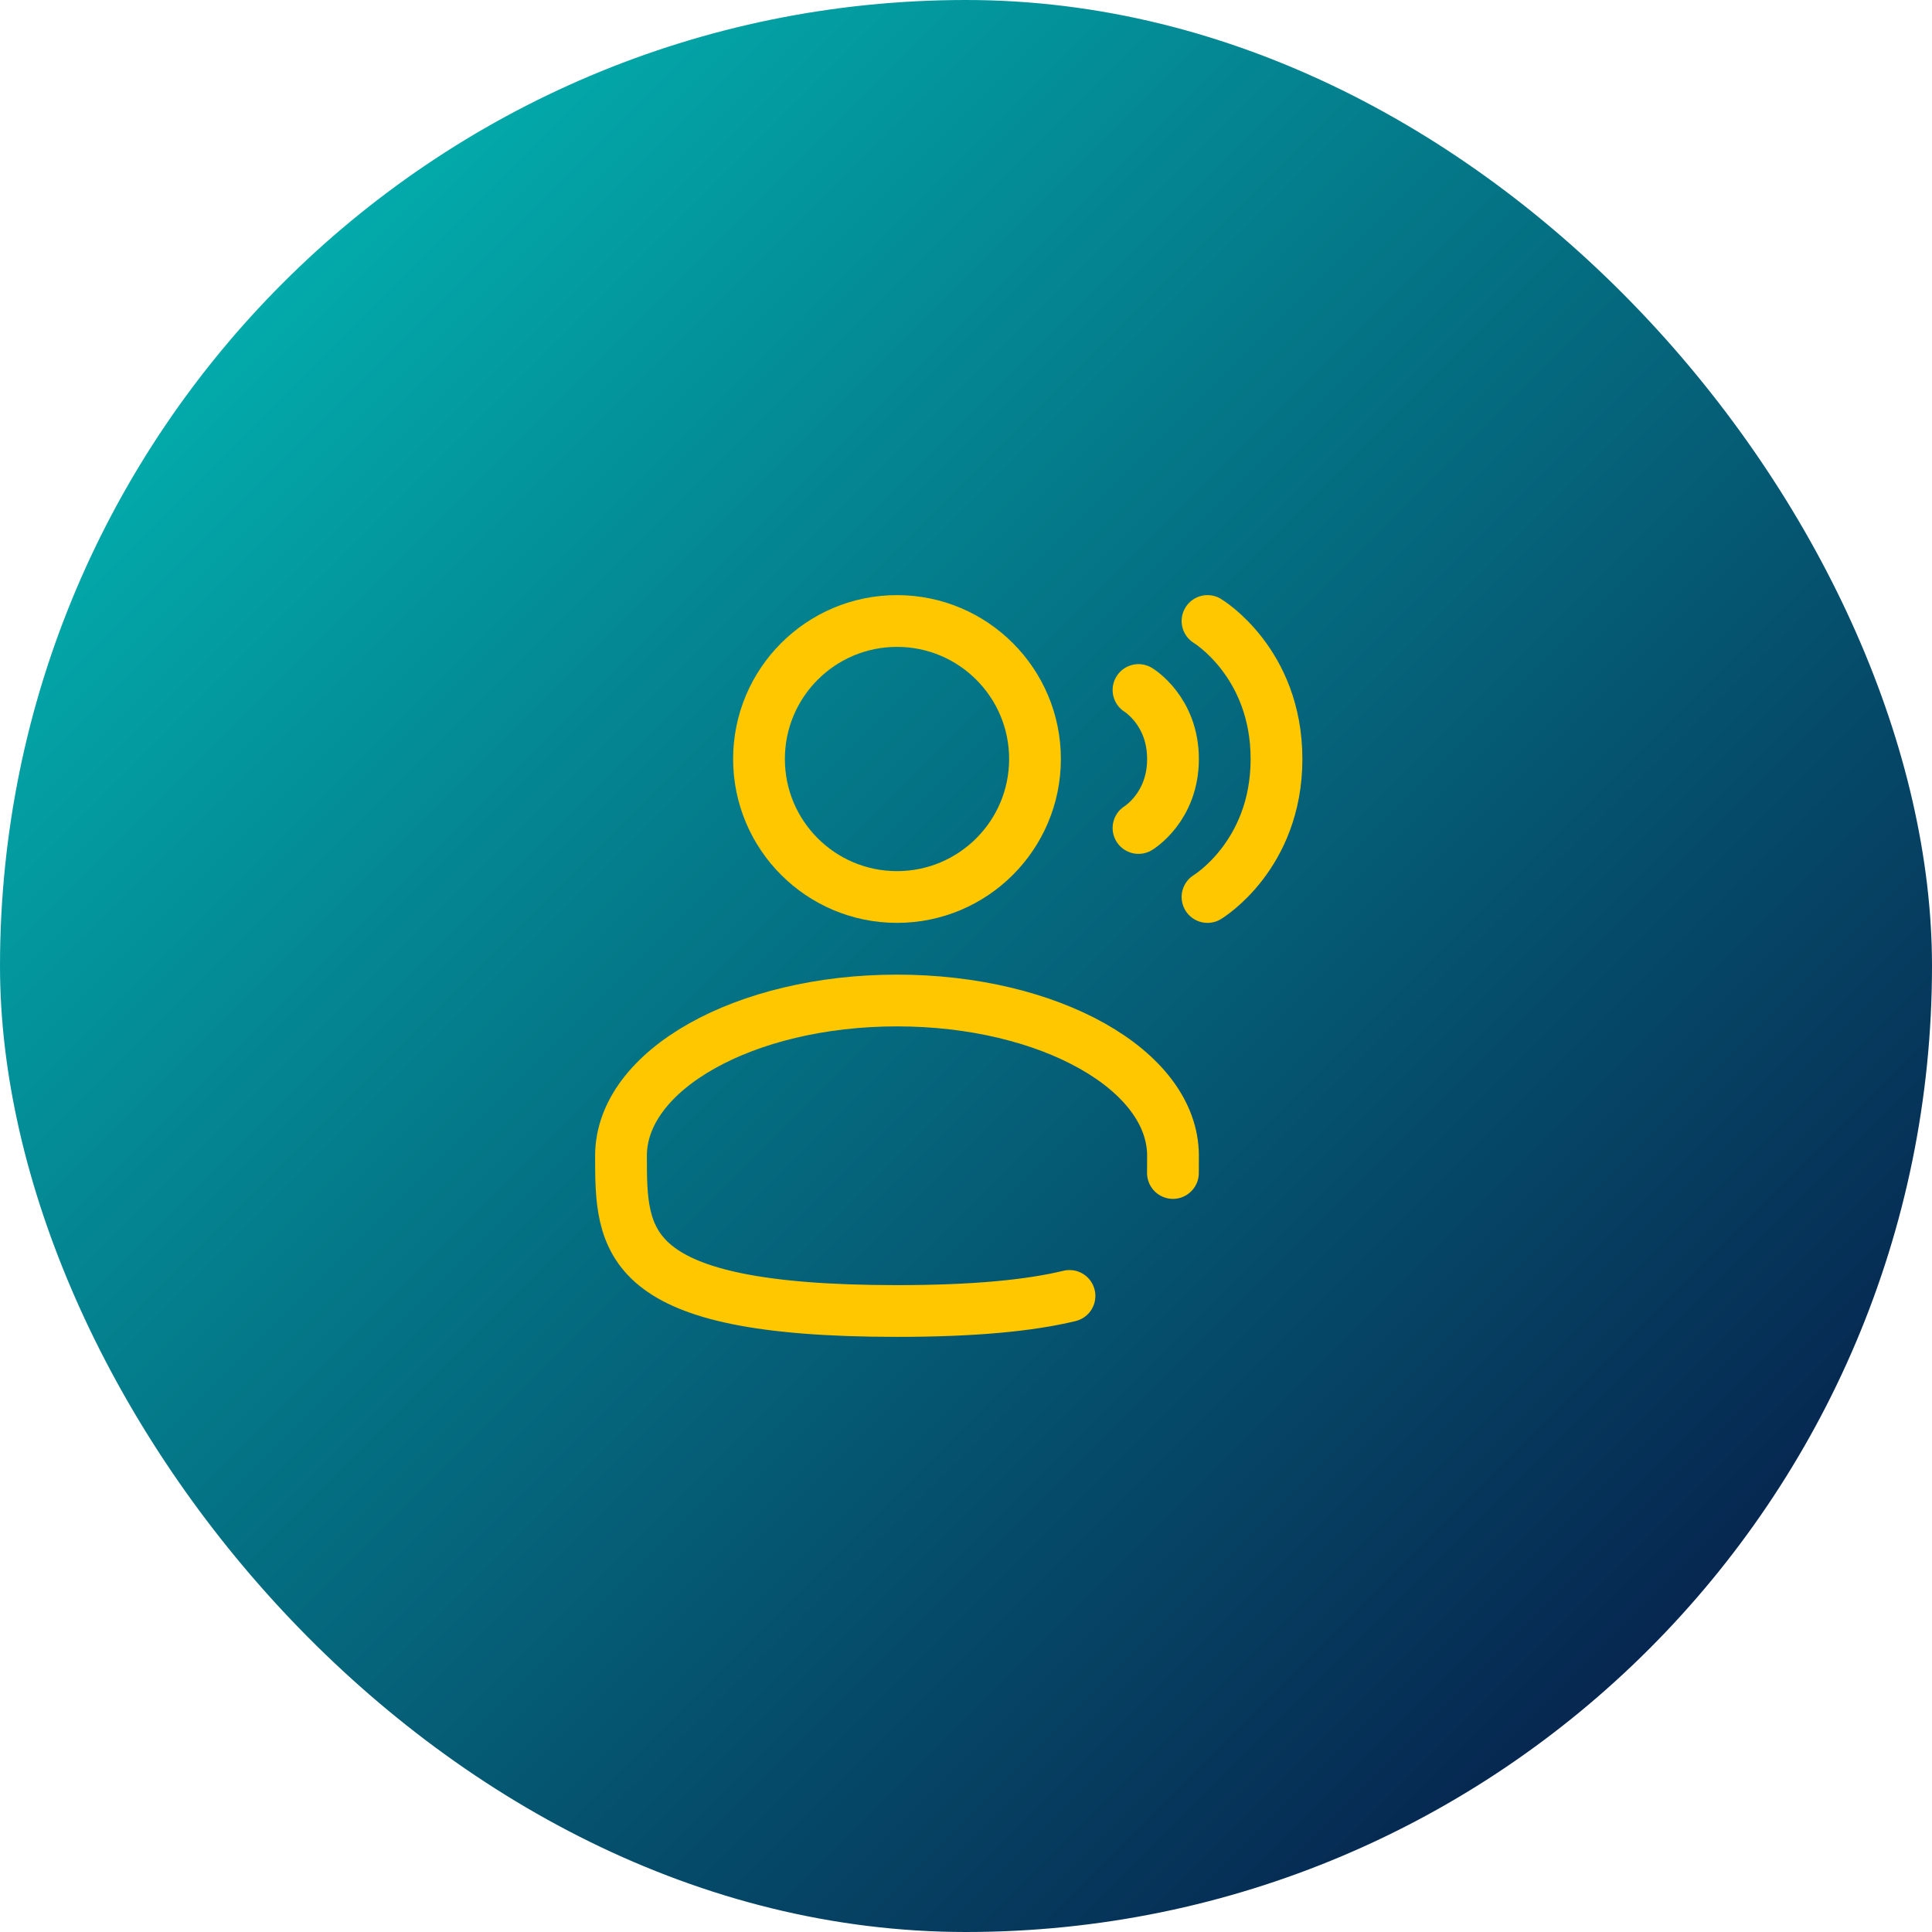 <svg width="56" height="56" viewBox="0 0 56 56" fill="none" xmlns="http://www.w3.org/2000/svg">
<rect width="56" height="56" rx="28" fill="url(#paint0_linear_2263_734)"/>
<circle cx="26" cy="22" r="4" stroke="#FFC700" stroke-width="1.5"/>
<path d="M35 18C35 18 37 19.2 37 22C37 24.8 35 26 35 26" stroke="#FFC700" stroke-width="1.5" stroke-linecap="round"/>
<path d="M33 20C33 20 34 20.6 34 22C34 23.4 33 24 33 24" stroke="#FFC700" stroke-width="1.5" stroke-linecap="round"/>
<path d="M33.998 34C34 33.836 34 33.669 34 33.5C34 31.015 30.418 29 26 29C21.582 29 18 31.015 18 33.5C18 35.985 18 38 26 38C28.231 38 29.84 37.843 31 37.563" stroke="#FFC700" stroke-width="1.5" stroke-linecap="round"/>
<defs>
<linearGradient id="paint0_linear_2263_734" x1="0" y1="0" x2="56" y2="56" gradientUnits="userSpaceOnUse">
<stop stop-color="#02C5BD"/>
<stop offset="1" stop-color="#070C3E"/>
</linearGradient>
</defs>
</svg>
